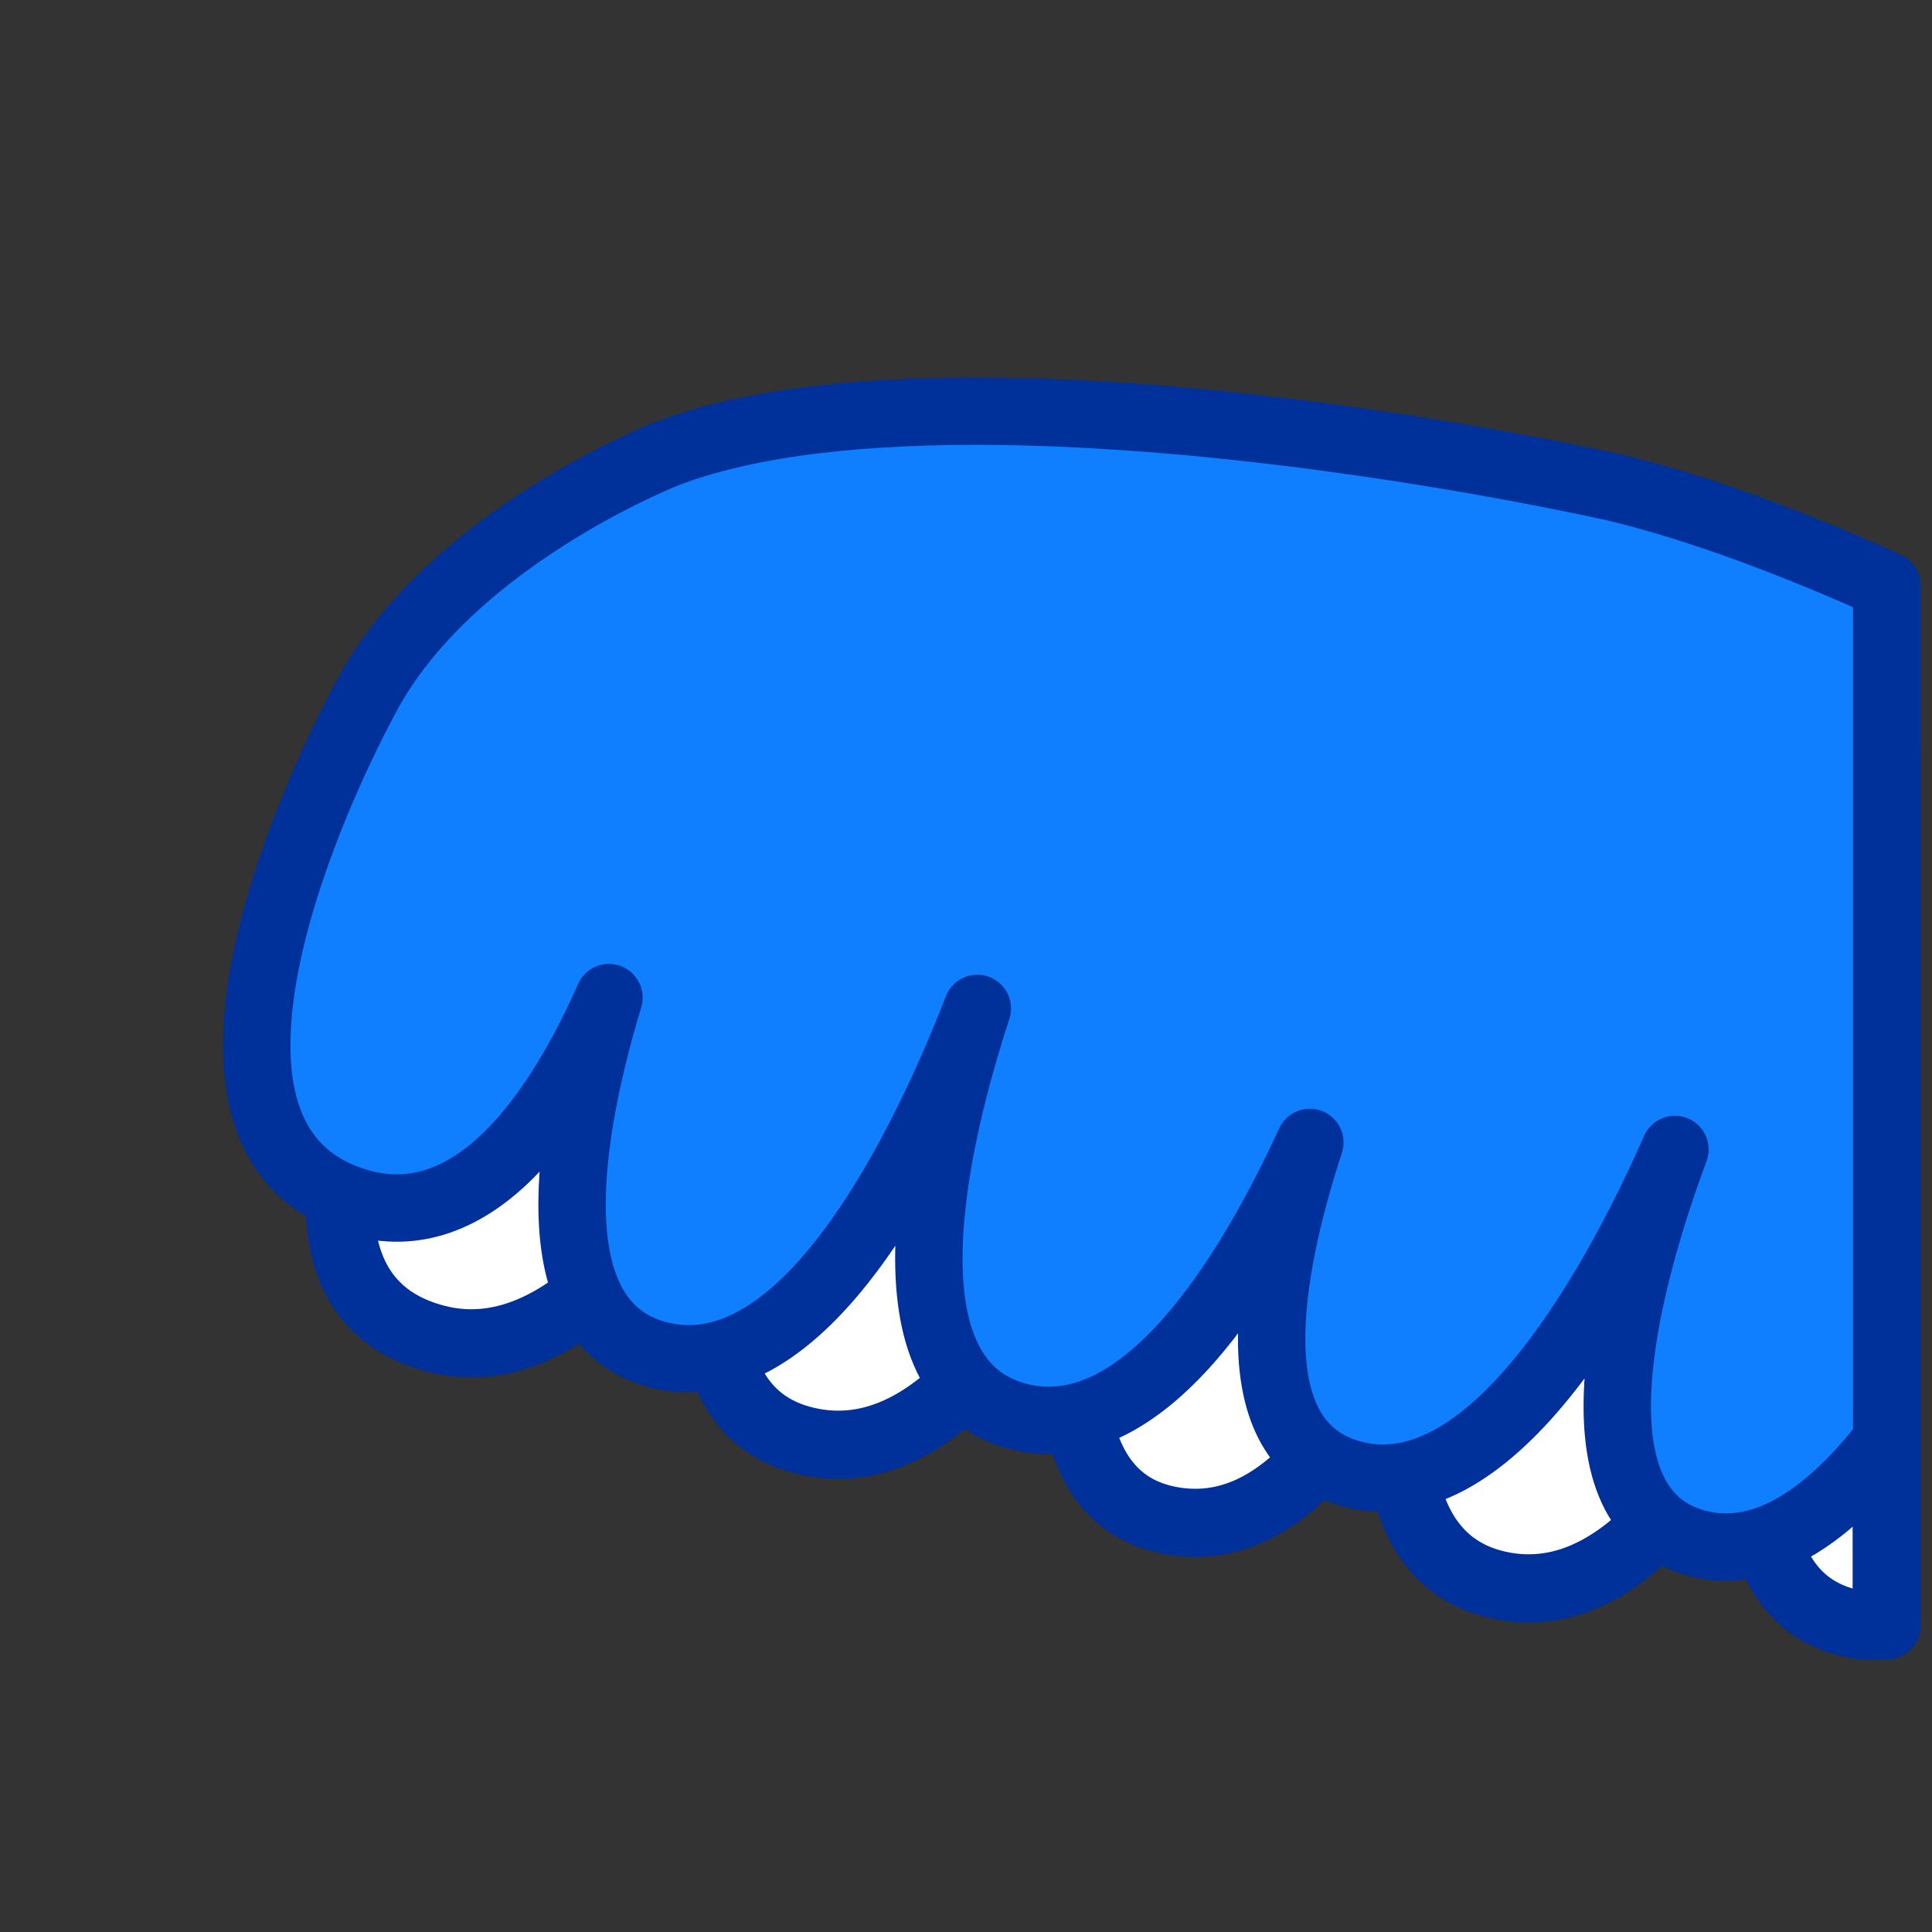 <?xml version="1.0" encoding="UTF-8" standalone="no"?>
<!-- Created with Inkscape (http://www.inkscape.org/) -->

<svg
   xmlns:dc="http://purl.org/dc/elements/1.1/"
   xmlns:cc="http://creativecommons.org/ns#"
   xmlns:rdf="http://www.w3.org/1999/02/22-rdf-syntax-ns#"
   xmlns:svg="http://www.w3.org/2000/svg"
   xmlns="http://www.w3.org/2000/svg"
   xmlns:sodipodi="http://sodipodi.sourceforge.net/DTD/sodipodi-0.dtd"
   xmlns:inkscape="http://www.inkscape.org/namespaces/inkscape"
   width="128"
   height="128"
   id="svg2816"
   version="1.1"
   inkscape:version="0.48.5 r10040"
   sodipodi:docname="BirdOrderFly.svg"
   inkscape:export-filename="/home/cg/programming/orders/res/BirdOrderFly.png"
   inkscape:export-xdpi="90"
   inkscape:export-ydpi="90">
  <rect width="100%" height="100%" fill="#333333" stroke="none"/>
  <defs
     id="defs2818">
    <inkscape:perspective
       sodipodi:type="inkscape:persp3d"
       inkscape:vp_x="0 : 32 : 1"
       inkscape:vp_y="0 : 1000 : 0"
       inkscape:vp_z="64 : 32 : 1"
       inkscape:persp3d-origin="32 : 21.333333 : 1"
       id="perspective2824" />
  </defs>
  <sodipodi:namedview
     id="base"
     pagecolor="#ffffff"
     bordercolor="#666666"
     borderopacity="1.0"
     inkscape:pageopacity="0.0"
     inkscape:pageshadow="2"
     inkscape:zoom="4.3752232"
     inkscape:cx="67.433465"
     inkscape:cy="45.551548"
     inkscape:current-layer="layer1"
     showgrid="true"
     inkscape:document-units="px"
     inkscape:grid-bbox="true"
     inkscape:window-width="1278"
     inkscape:window-height="1004"
     inkscape:window-x="-1"
     inkscape:window-y="17"
     inkscape:window-maximized="0" />
  <g
     id="layer1"
     inkscape:label="Layer 1"
     inkscape:groupmode="layer"
     transform="translate(0,64)">
    <path
       style="fill:#ffffff;fill-opacity:1;stroke:#00309a;stroke-width:4.518;stroke-linecap:round;stroke-linejoin:round;stroke-miterlimit:4;stroke-opacity:1;stroke-dasharray:none"
       d="M 41.469 34.656 L 29.969 57.938 C 29.969 57.938 13.96 84.763 28.844 88.688 C 38.146 91.14 46.056 78.655 50.688 68.938 C 47.122 79.139 44.065 93.279 53.406 95.469 C 62.632 97.631 69.516 85.369 73.406 75.75 C 70.666 85.629 68.689 98.986 77.438 100.719 C 85.123 102.241 90.386 93.594 93.594 85.438 C 91.911 93.784 91.766 103.301 99.219 105 C 108.593 107.136 115.223 94.281 118.469 85.906 C 116.236 93.782 114.288 105.874 122.844 107.594 C 123.58 107.742 124.294 107.749 125 107.688 L 125 49.719 L 41.469 34.656 z "
       transform="translate(0,-64)"
       id="path4843" />
    <path
       style="fill:#0f7fff;fill-opacity:1;stroke:#00309a;stroke-width:4.465;stroke-linecap:butt;stroke-linejoin:round;stroke-miterlimit:4;stroke-opacity:1;stroke-dasharray:none"
       d="M 66.188 27.25 C 57.612 27.141 49.676 27.907 44 30.125 C 38.346 32.514 28.702 37.967 24.375 45.938 C 20.048 53.908 10.629 75.66 23.625 79.625 C 31.552 82.043 37.161 73.298 40.344 66.094 C 37.666 74.975 35.383 87.836 43.812 89.812 C 53.581 92.102 61.419 75.393 64.75 66.812 C 62.009 75.202 57.961 91.706 67.719 93.906 C 75.831 95.736 82.698 84.548 86.781 75.688 C 83.97 84.306 81.928 95.582 89.562 97.656 C 99.033 100.229 107.382 84.289 110.969 76.156 C 108.013 84.105 103.439 99.898 112.438 102.25 C 117.078 103.463 121.406 100.096 125 95.469 L 125 38.781 C 119.213 36.17 112.808 33.694 106.906 32.281 C 96.531 30.028 80.479 27.432 66.188 27.25 z "
       transform="translate(0,-64)"
       id="path4841" />
  </g>
</svg>
